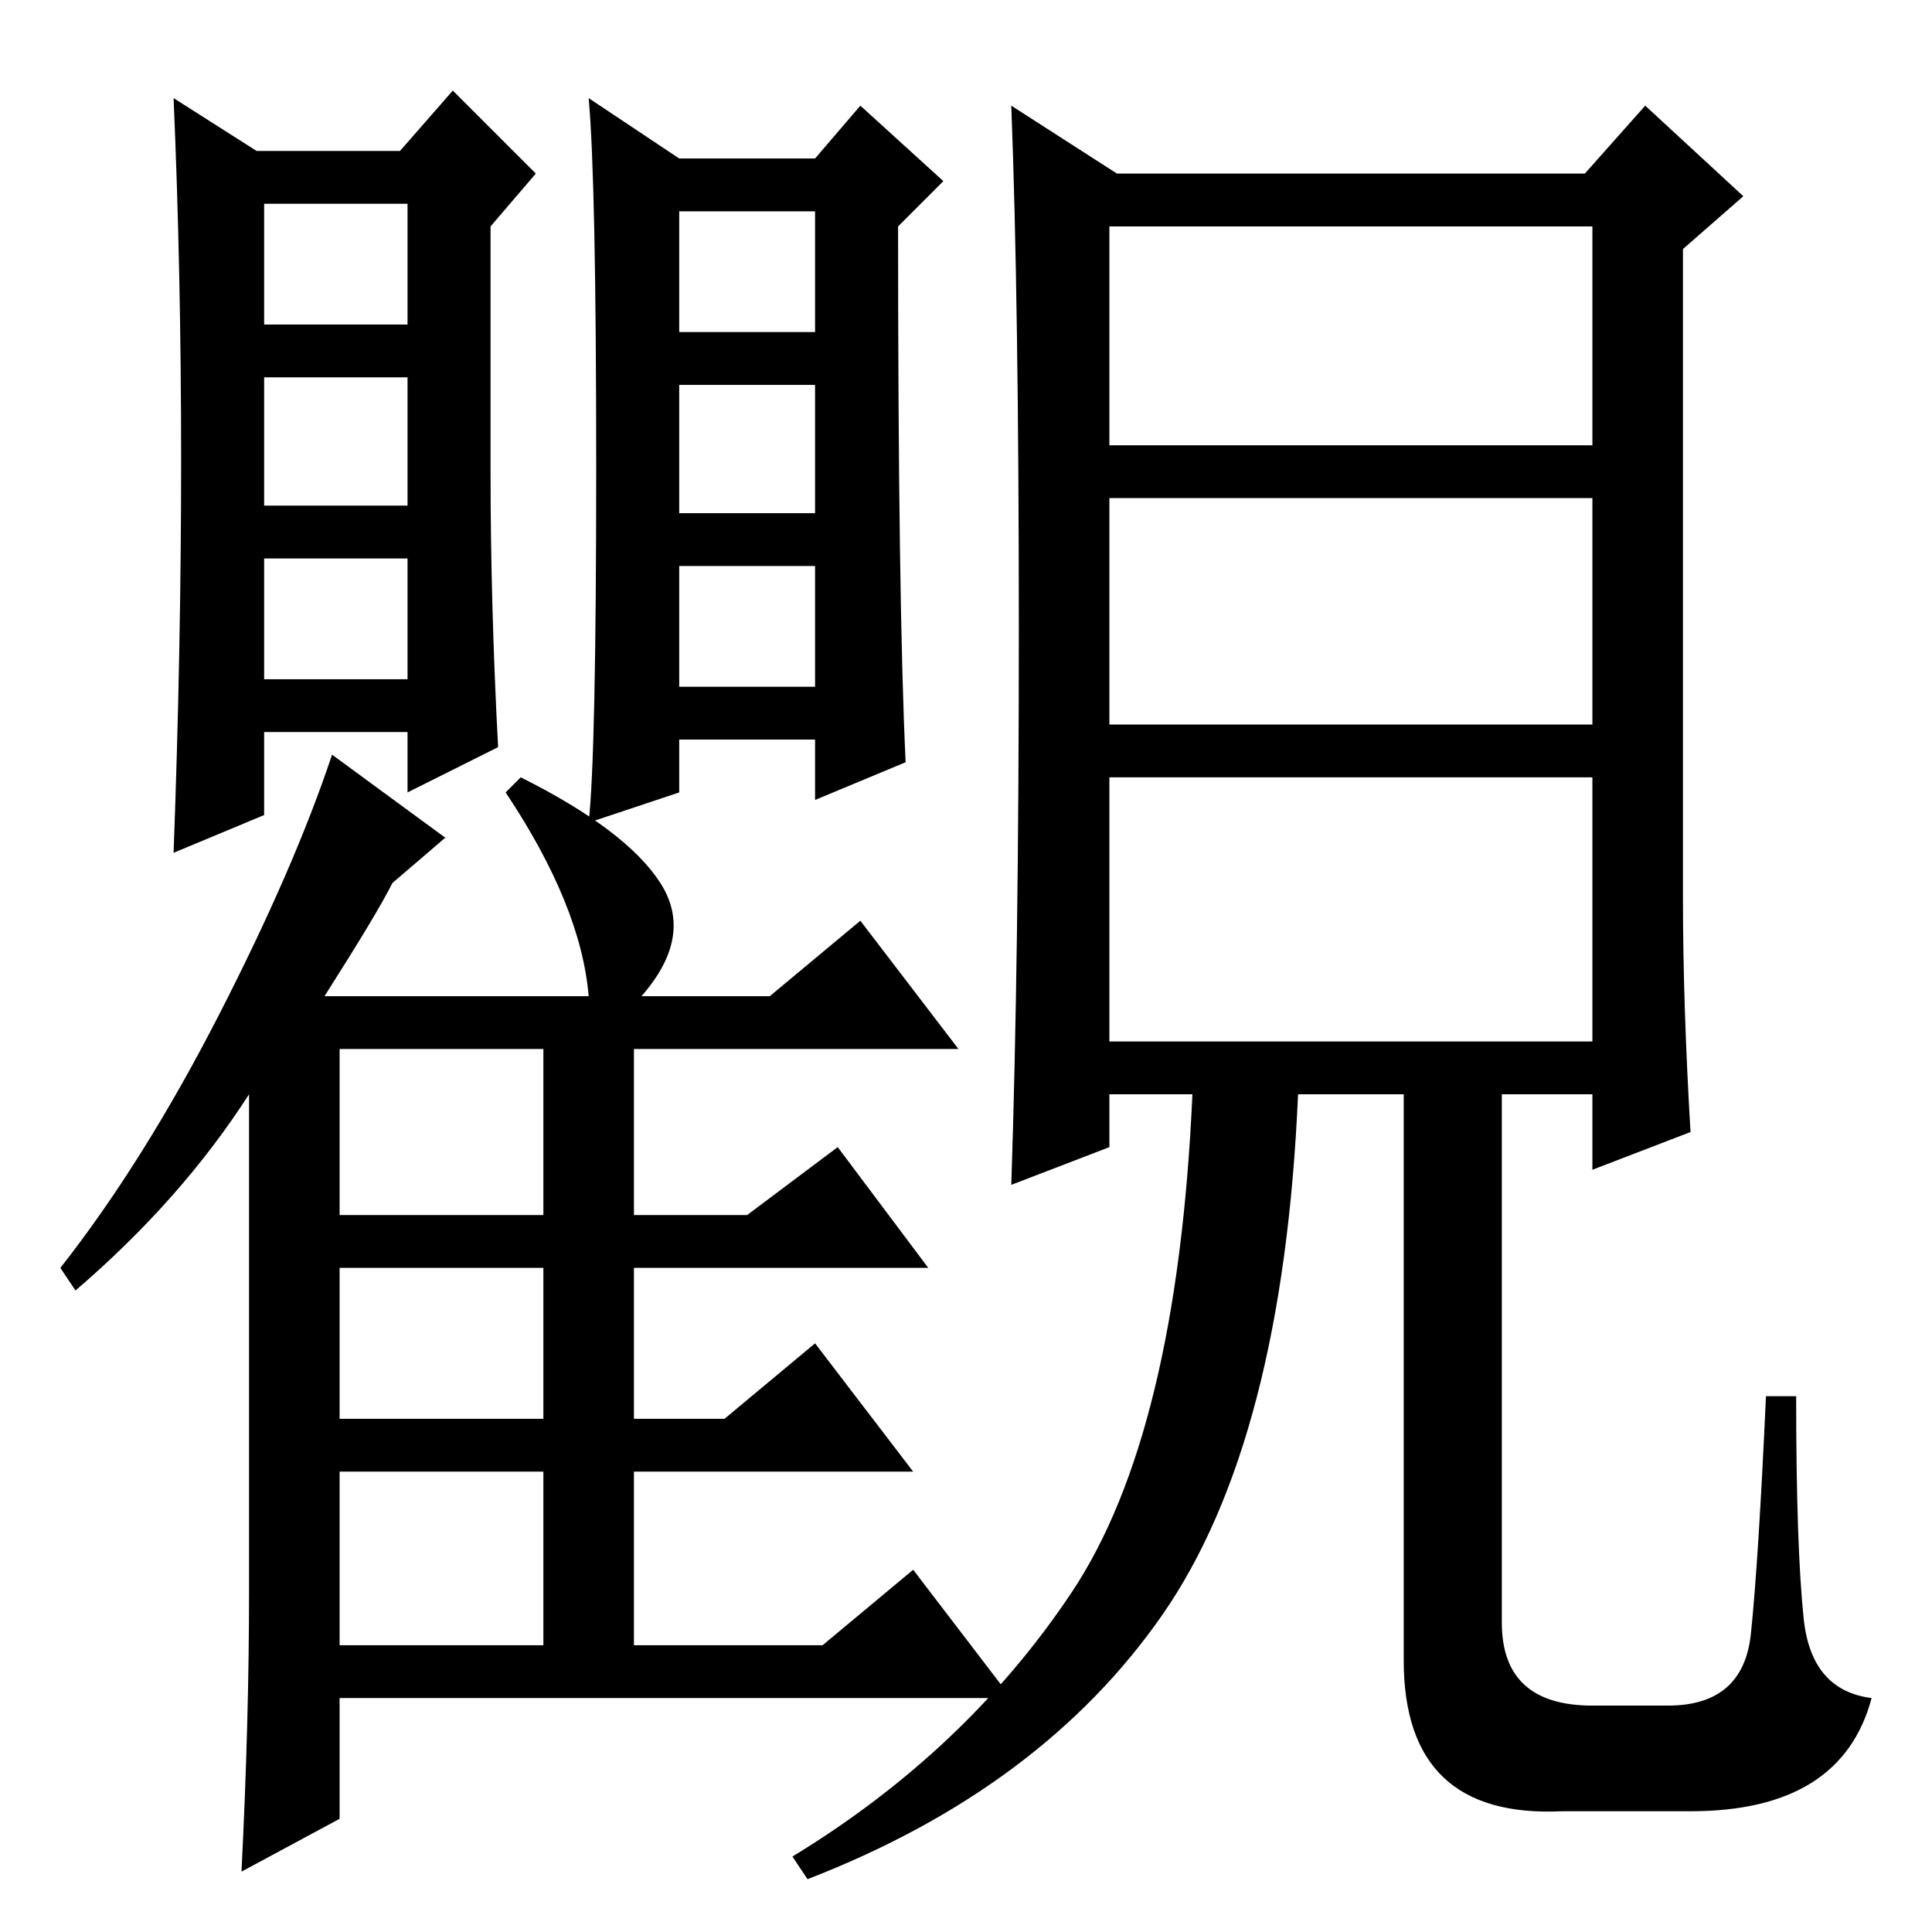 <?xml version="1.0" standalone="no"?>
<!DOCTYPE svg PUBLIC "-//W3C//DTD SVG 1.1//EN" "http://www.w3.org/Graphics/SVG/1.1/DTD/svg11.dtd" >
<svg xmlns="http://www.w3.org/2000/svg" xmlns:xlink="http://www.w3.org/1999/xlink" version="1.1" viewBox="0 -36 256 256">
  <g transform="matrix(1 0 0 -1 0 220)">
   <path fill="currentColor"
d="M147 118h64v35h-64v-35zM135 172.5q0 43.5 -1 69.5l14 -9h62l8 9l13 -12l-8 -7v-86q0 -14 1 -31l-13 -5v10h-12v-70q0 -11 12 -11h10q10 0 11 9.5t2 31.5h4q0 -20 1 -29.5t9 -10.5q-4 -15 -24 -15h-17q-21 -1 -21 20v75h-14q-2 -46 -18 -69t-47 -35l-2 3q23 14 37 35
t16 66h-11v-7l-13 -5q1 30 1 73.5zM147 197h64v29h-64v-29zM147 160h64v30h-64v-30zM65 193.5q0 -17.5 1 -36.5l-12 -6v8h-19v-11l-12 -5q1 27 1 52t-1 48l11 -7h19l7 8l11 -11l-6 -7v-32.5zM35 213h19v16h-19v-16zM35 189h19v17h-19v-17zM35 166h19v16h-19v-16zM33 45v66
q-9 -14 -23 -26l-2 3q11 14 21 33.5t15 34.5l15 -11l-7 -6q-2 -4 -9 -15h35q-1 12 -11 27l2 2q14 -7 18.5 -14t-2.5 -15h17l12 10l13 -17h-43v-22h15l12 9l12 -16h-39v-20h12l12 10l13 -17h-37v-23h25l12 10l13 -17h-89v-16l-13 -7q1 20 1 37zM45 95h27v22h-27v-22zM45 68
h27v20h-27v-20zM45 38h27v23h-27v-23zM120 155l-12 -5v8h-18v-7l-12 -4q1 9 1 47t-1 49l12 -8h18l6 7l11 -10l-6 -6q0 -50 1 -71zM90 212h18v16h-18v-16zM90 188h18v17h-18v-17zM90 165h18v16h-18v-16z" />
  </g>

</svg>
